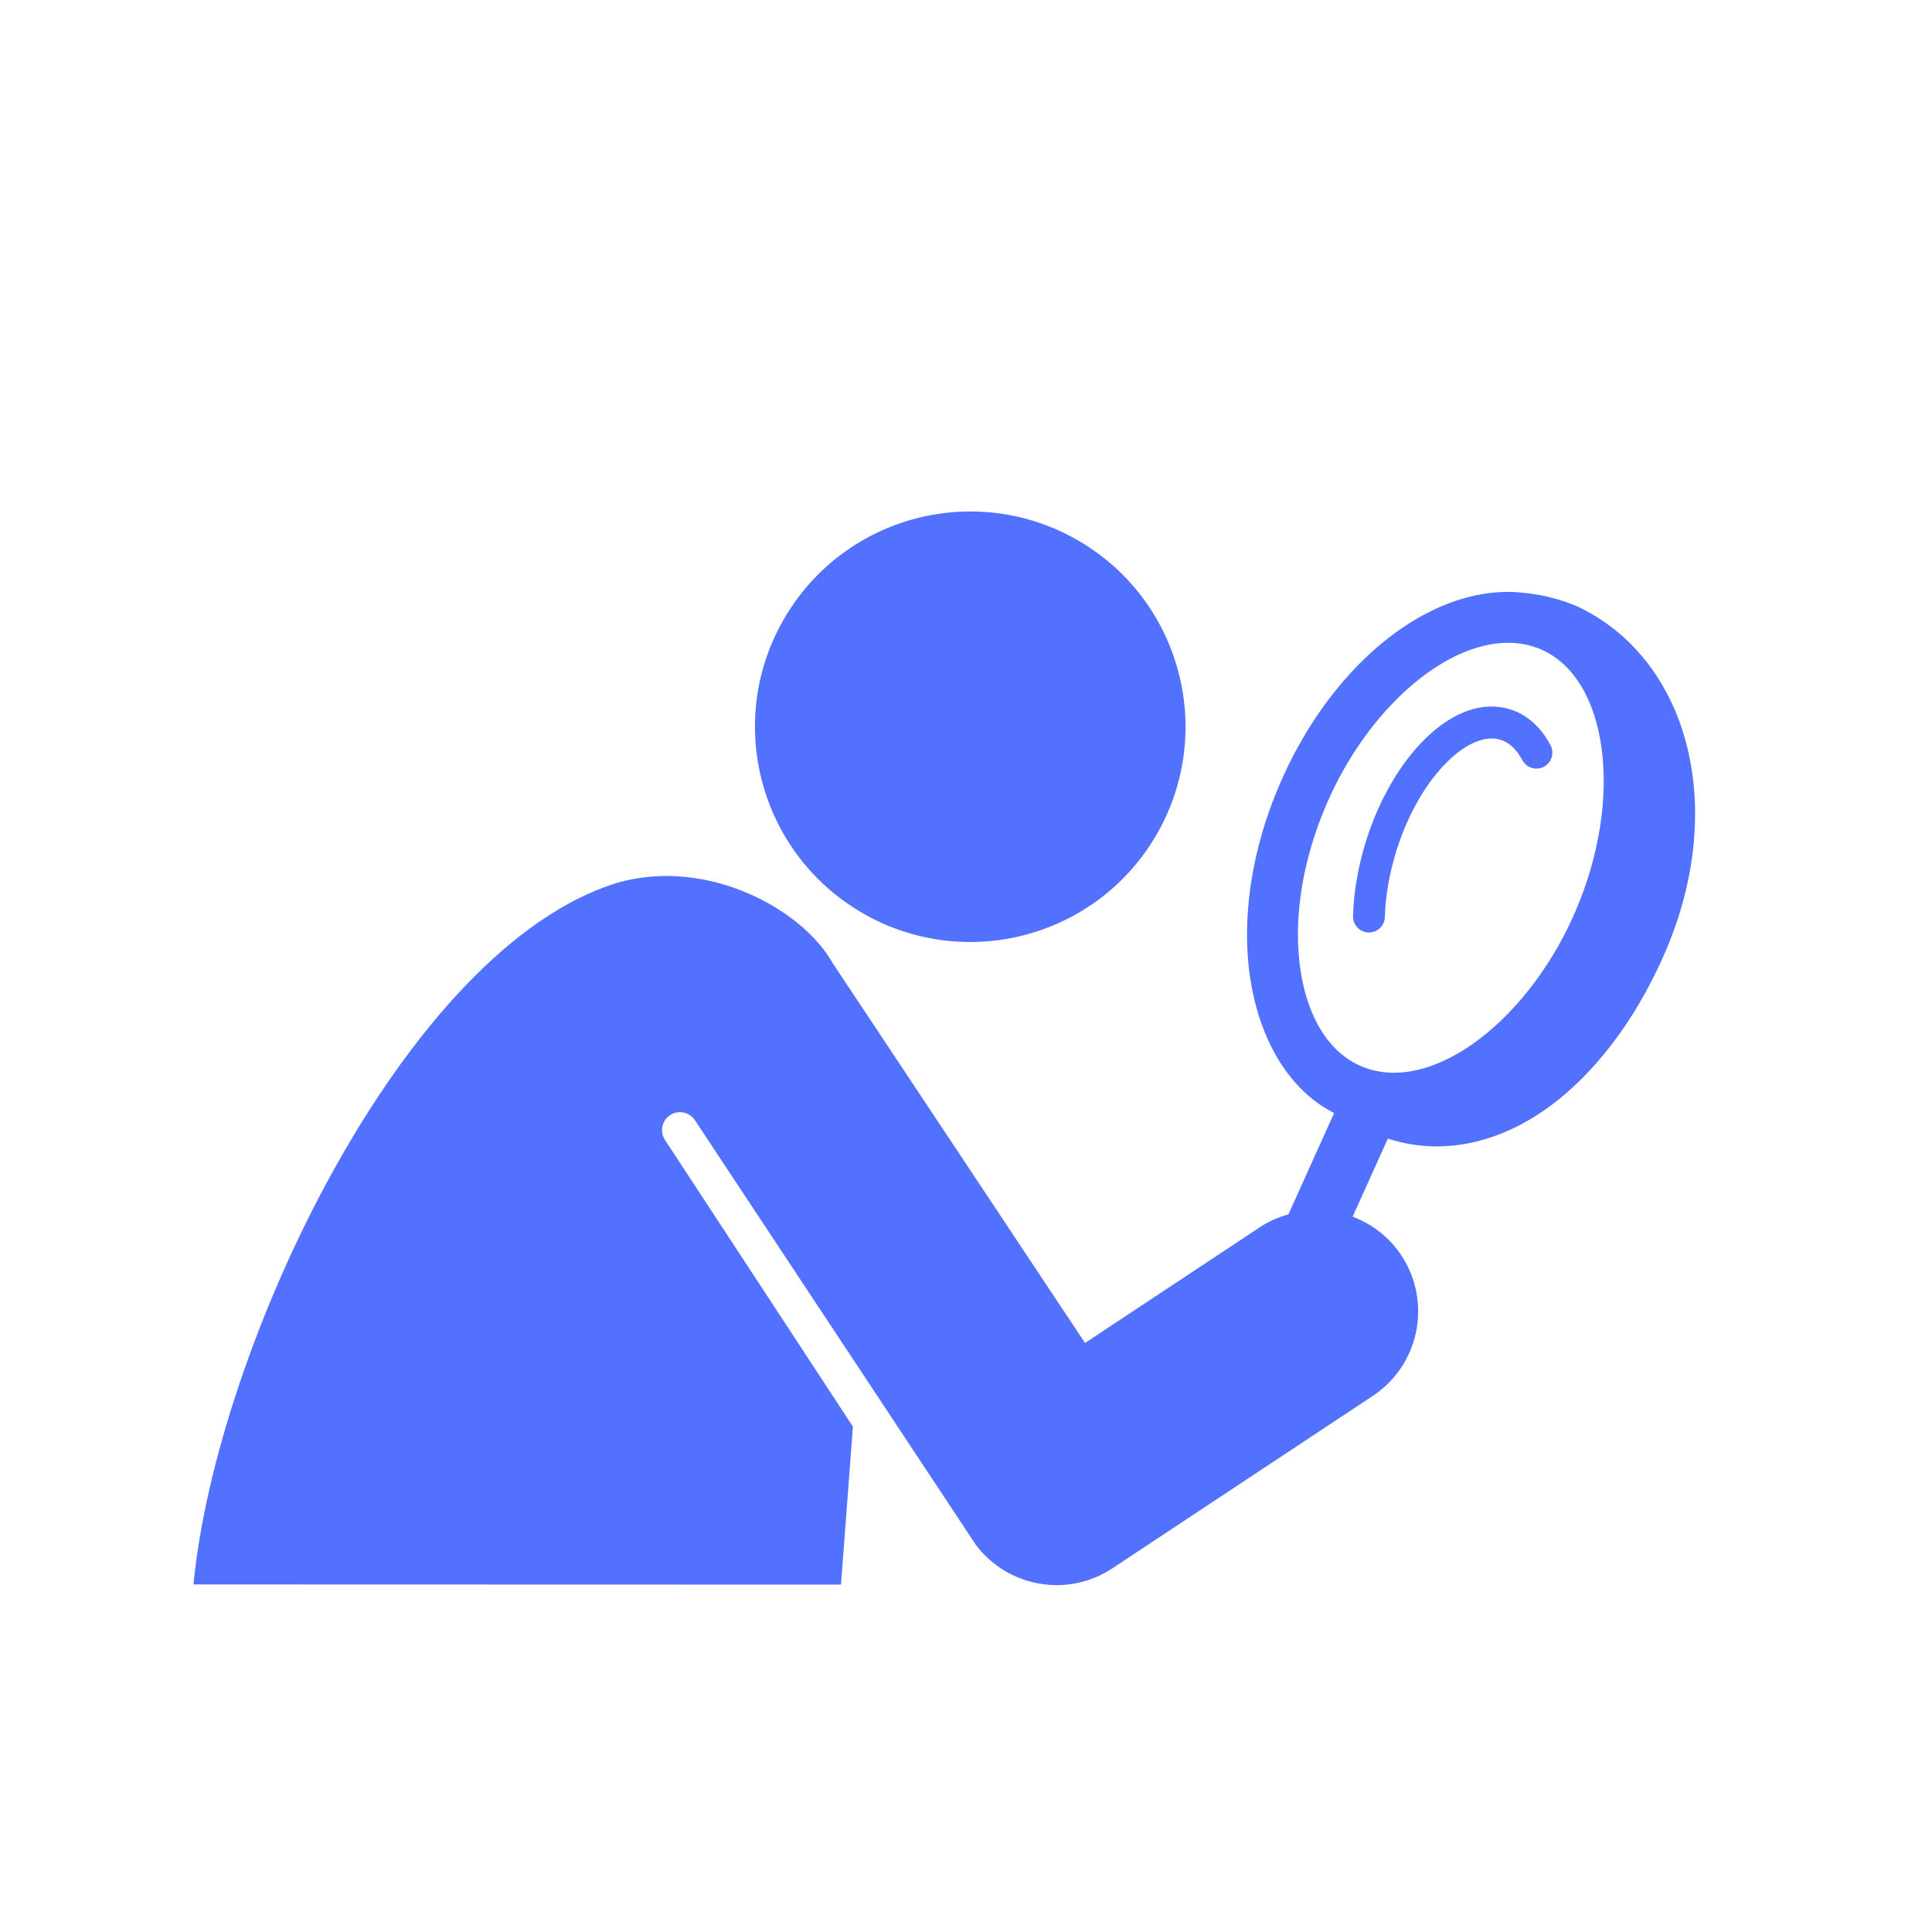 <svg xmlns="http://www.w3.org/2000/svg" xmlns:xlink="http://www.w3.org/1999/xlink" width="500" zoomAndPan="magnify" viewBox="0 0 375 375" height="500" preserveAspectRatio="xMidYMid meet" version="1.0"><defs><clipPath id="b8bf1f4517"><path d="M 37.5 114 L 330 114 L 330 307.762 L 37.5 307.762 Z M 37.5 114 " clip-rule="nonzero"/></clipPath></defs><rect x="-37.5" width="450" fill="#ffffff" y="-37.5" height="450" fill-opacity="1"/><g clip-path="url(#b8bf1f4517)"><path fill="#5271ff" d="M 306.895 118.062 C 303.688 116.465 299.672 115.66 299.672 115.66 C 298.25 115.352 295.035 114.883 292.727 114.883 C 275.844 114.883 258.035 129.863 248.41 152.164 C 242.855 165.035 240.844 178.598 242.742 190.355 C 244.672 202.301 250.426 211.711 258.949 216.039 L 250.086 235.703 C 248.223 236.246 246.395 236.98 244.691 238.105 L 210.605 260.668 C 210.605 260.668 161.738 187.094 161.613 186.93 C 155.859 176.613 137.535 166.367 119.926 171.312 C 78.477 183.965 41.93 261.645 37.555 307.539 L 163.234 307.574 L 165.551 276.906 L 129.07 221.258 C 128.016 219.652 128.465 217.496 130.07 216.441 C 131.676 215.383 133.828 215.84 134.887 217.441 L 189.438 299.895 C 193.27 304.93 199.109 307.672 205.082 307.672 C 208.82 307.672 212.594 306.609 215.941 304.391 L 266.441 270.957 C 275.512 264.953 278 252.727 271.988 243.656 C 269.621 240.078 266.27 237.57 262.547 236.156 L 269.383 221.004 C 272.488 222.008 275.676 222.516 278.895 222.516 C 285.777 222.516 292.781 220.227 299.402 215.727 C 308.957 209.23 317.414 198.25 323.211 184.816 C 335.387 156.586 327.684 128.422 306.895 118.062 Z M 305.781 176.918 C 297.953 195.062 283.137 208.223 270.551 208.223 C 268.293 208.223 266.152 207.793 264.176 206.941 C 258.125 204.336 253.977 197.883 252.5 188.773 C 250.898 178.852 252.672 167.242 257.484 156.074 C 265.316 137.934 280.133 124.766 292.727 124.766 C 294.977 124.766 297.121 125.195 299.082 126.039 C 312.172 131.691 315.238 154.992 305.781 176.918 Z M 305.781 176.918 " fill-opacity="1" fill-rule="nonzero"/></g><path fill="#5271ff" d="M 167.047 177.012 C 186.887 188.766 212.523 182.195 224.27 162.363 C 236.035 142.504 229.465 116.871 209.629 105.121 C 189.758 93.348 164.145 99.922 152.379 119.781 C 140.621 139.617 147.176 165.242 167.047 177.012 Z M 167.047 177.012 " fill-opacity="1" fill-rule="nonzero"/><path fill="#5271ff" d="M 281.066 147.715 C 284.703 144.184 288.434 142.684 291.293 143.602 C 292.965 144.125 294.375 145.453 295.484 147.543 C 296.289 149.047 298.152 149.629 299.668 148.82 C 301.18 148.02 301.746 146.145 300.949 144.637 C 299.078 141.113 296.387 138.715 293.164 137.695 C 287.984 136.051 282.156 138.031 276.758 143.27 C 271.852 148.031 267.746 155.059 265.203 163.062 C 263.645 167.996 262.75 173.098 262.621 177.816 C 262.574 179.523 263.926 180.945 265.633 180.992 C 265.66 180.992 265.691 180.992 265.715 180.992 C 267.391 180.992 268.762 179.66 268.805 177.98 C 268.918 173.832 269.711 169.324 271.105 164.934 C 273.344 157.891 276.879 151.777 281.066 147.715 Z M 281.066 147.715 " fill-opacity="1" fill-rule="nonzero"/></svg>